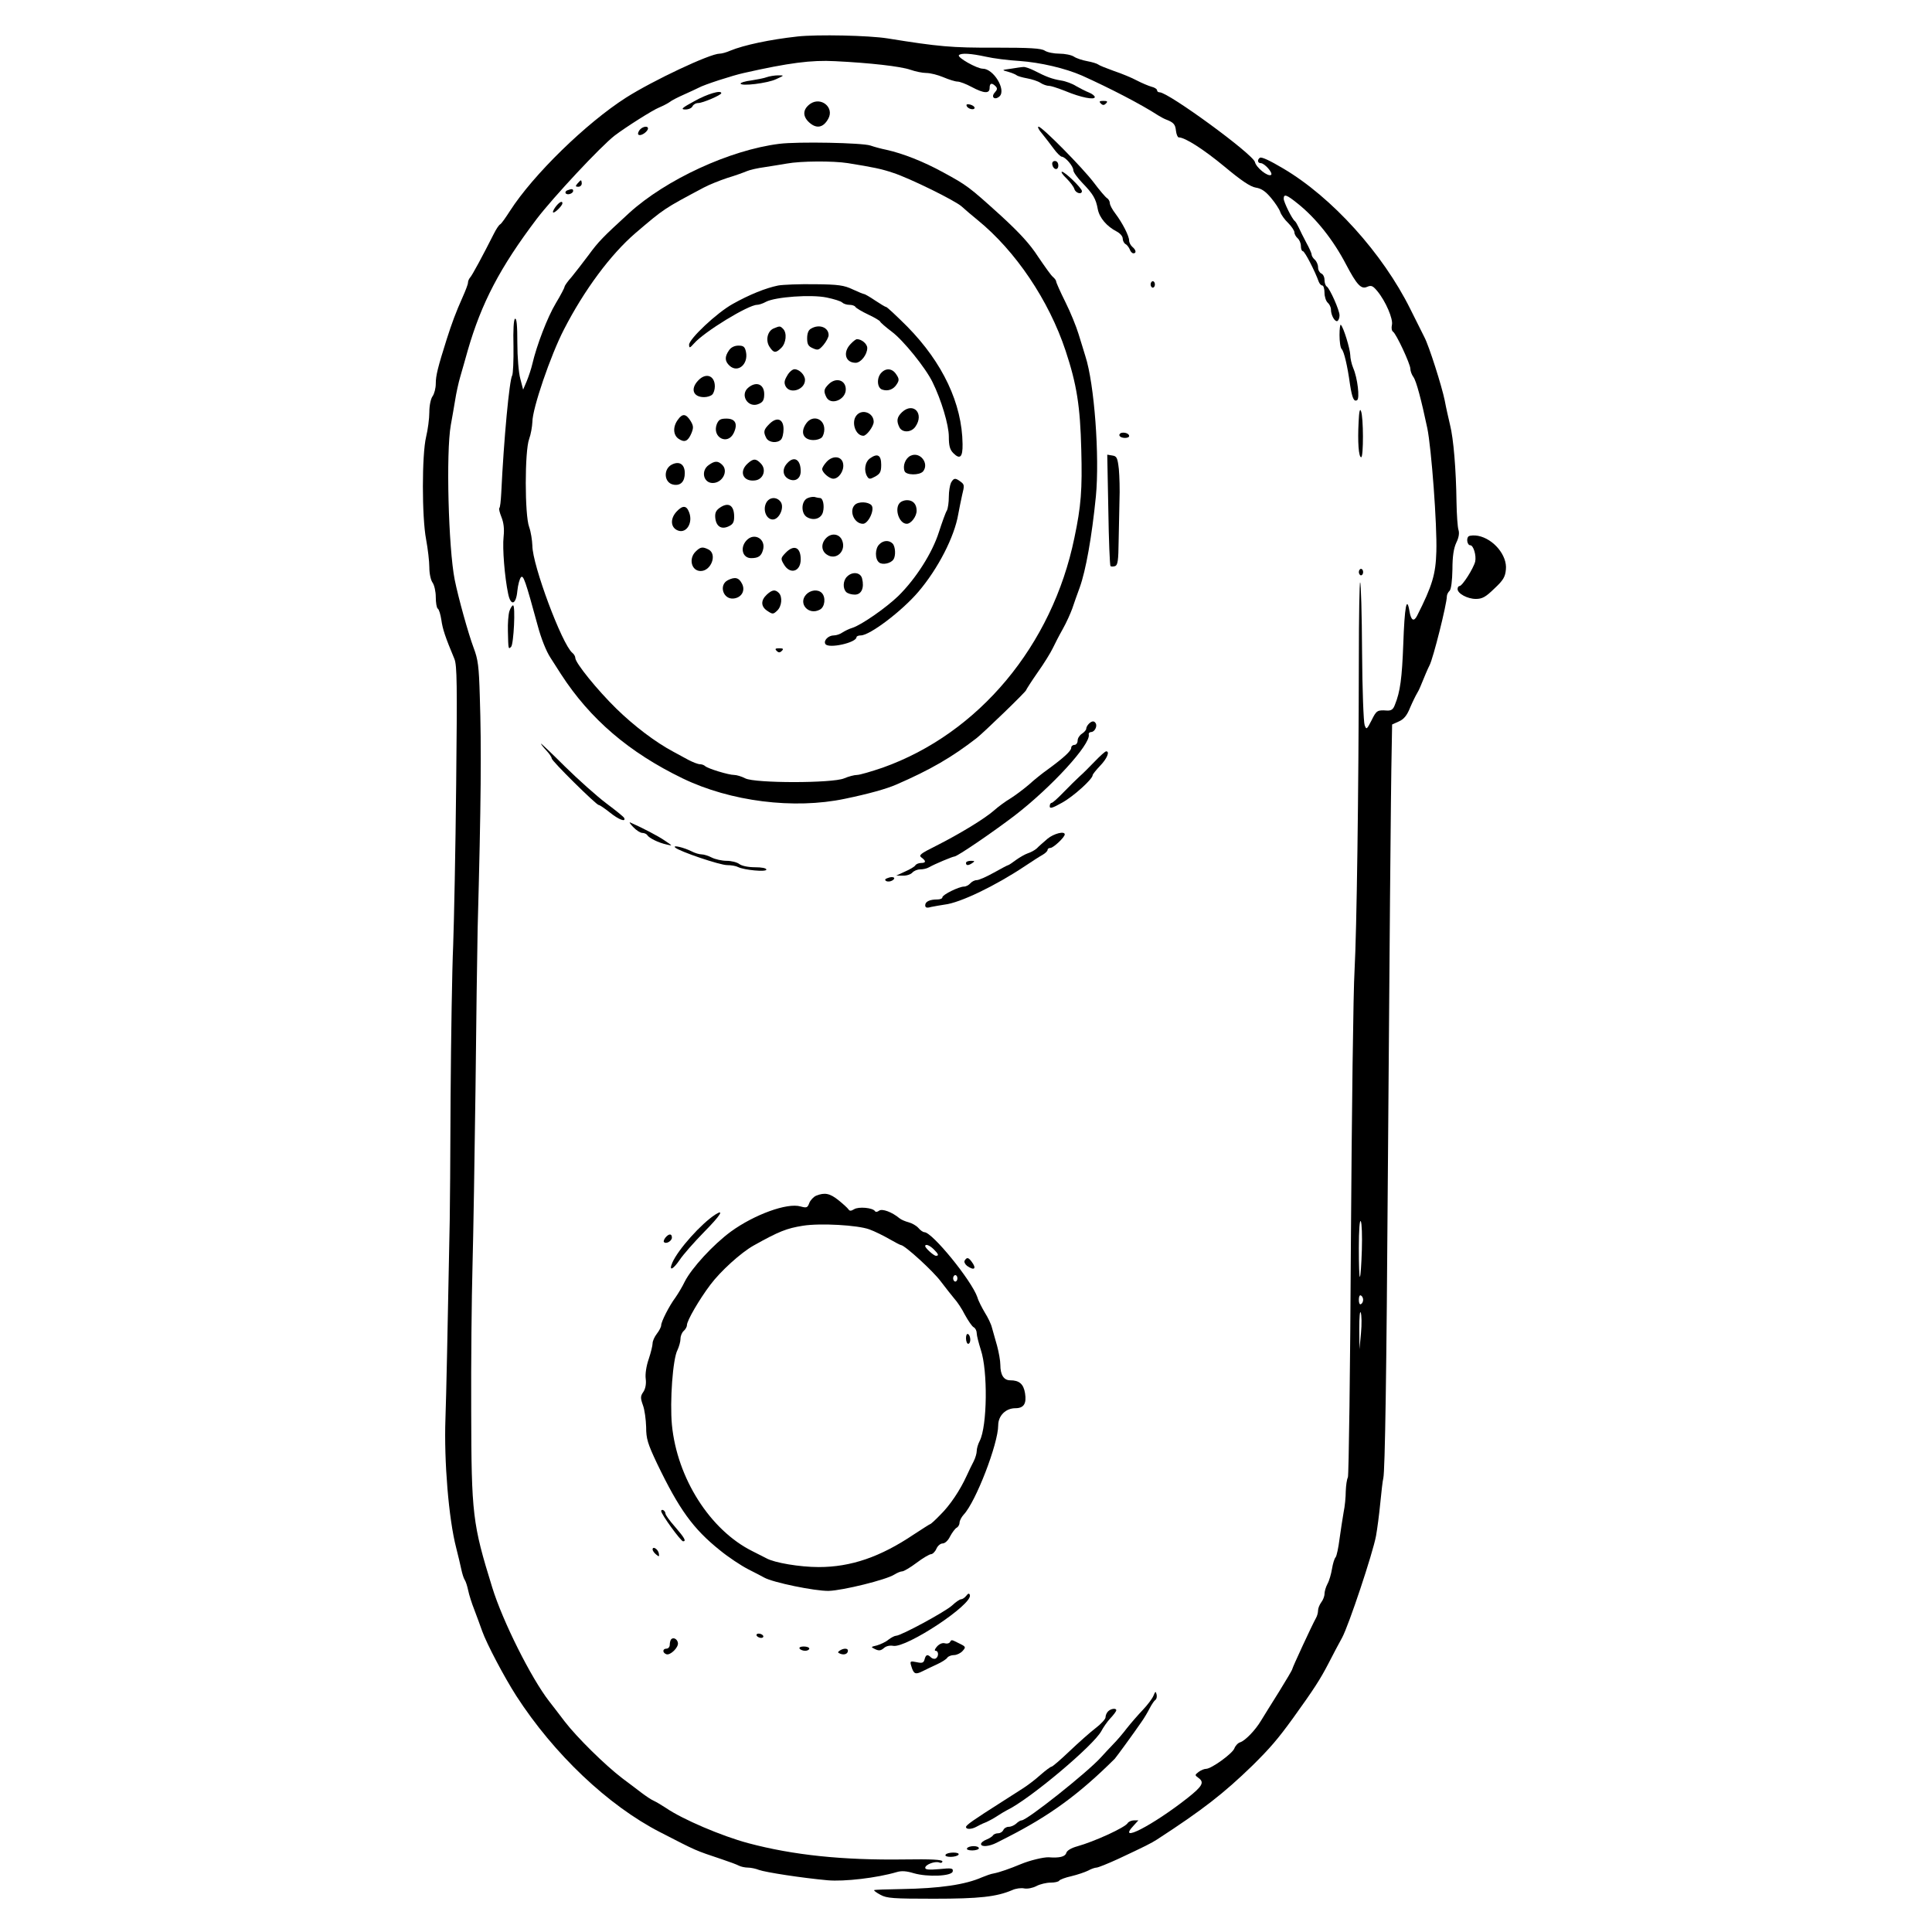 <?xml version="1.0" standalone="no"?>
<!DOCTYPE svg PUBLIC "-//W3C//DTD SVG 20010904//EN"
 "http://www.w3.org/TR/2001/REC-SVG-20010904/DTD/svg10.dtd">
<svg version="1.0" xmlns="http://www.w3.org/2000/svg"
 width="900pt" height="900pt" viewBox="0 0 900 900"
 preserveAspectRatio="xMidYMid meet">
<g transform="translate(0,900) scale(0.1,-0.1)"
fill="#000000" stroke="none">
<path d="M3715 8830 c-128 -14 -250 -40 -313 -66 -18 -8 -40 -14 -50 -14 -45
0 -310 -125 -436 -205 -186 -119 -432 -359 -540 -527 -20 -31 -40 -60 -46 -63
-6 -3 -19 -23 -29 -43 -51 -101 -103 -198 -112 -206 -5 -6 -9 -16 -9 -23 0 -7
-11 -36 -24 -65 -33 -74 -51 -123 -75 -198 -42 -133 -51 -170 -51 -207 0 -22
-7 -48 -15 -59 -8 -11 -15 -42 -15 -74 0 -30 -7 -82 -15 -115 -20 -83 -20
-374 0 -478 8 -43 15 -102 15 -130 0 -30 7 -60 15 -71 8 -11 15 -41 15 -67 0
-26 4 -50 9 -54 6 -3 13 -27 17 -53 6 -43 18 -79 61 -182 12 -31 13 -116 8
-585 -3 -303 -10 -640 -14 -750 -5 -110 -10 -427 -12 -705 -1 -278 -3 -536 -4
-575 -10 -518 -16 -814 -20 -925 -7 -196 15 -465 50 -600 9 -36 20 -81 24
-101 4 -19 11 -42 16 -49 5 -7 12 -30 16 -49 4 -20 17 -61 29 -91 11 -30 28
-74 36 -98 21 -59 102 -213 159 -302 175 -271 428 -511 670 -635 175 -90 159
-83 290 -127 33 -11 68 -24 77 -29 10 -5 29 -9 42 -9 14 0 37 -5 52 -11 31
-11 198 -37 319 -48 78 -7 230 11 322 38 23 7 46 5 79 -5 65 -19 178 -14 182
8 3 15 -4 17 -62 11 -47 -4 -66 -3 -66 6 0 15 45 32 65 25 8 -4 15 -1 15 5 0
8 -52 11 -177 9 -288 -4 -518 20 -728 76 -123 33 -306 111 -383 164 -20 13
-45 28 -56 33 -12 5 -37 22 -57 37 -20 15 -60 46 -90 68 -80 61 -211 190 -268
264 -27 36 -60 78 -73 95 -84 108 -217 374 -265 530 -92 297 -97 339 -98 825
-1 223 2 524 6 670 4 146 10 517 14 825 3 308 8 646 10 750 16 588 18 842 10
1082 -4 139 -8 171 -29 226 -24 64 -71 232 -88 317 -29 147 -41 592 -18 720 6
30 14 82 20 115 5 33 16 83 24 110 8 28 24 83 35 123 64 221 150 386 321 612
77 101 299 339 364 389 53 40 176 118 206 130 19 8 42 20 50 26 8 7 38 22 65
34 28 12 58 27 69 32 24 14 160 58 211 69 208 47 315 61 425 55 163 -8 305
-24 351 -40 23 -8 56 -15 74 -15 19 0 54 -9 80 -20 26 -11 55 -20 65 -20 11 0
40 -11 66 -25 58 -31 84 -32 84 -5 0 23 10 26 28 8 9 -9 8 -16 -4 -29 -20 -22
1 -38 23 -17 30 31 -29 128 -79 128 -27 0 -121 53 -111 63 10 11 56 8 125 -7
35 -8 105 -17 157 -20 98 -7 213 -34 291 -68 129 -58 276 -134 356 -186 10 -6
26 -15 34 -18 37 -14 45 -23 48 -53 2 -17 8 -31 13 -31 29 0 115 -55 213 -136
79 -66 121 -94 146 -98 26 -4 45 -17 71 -48 20 -24 39 -53 43 -66 4 -12 20
-35 37 -51 16 -16 29 -36 29 -44 0 -8 7 -20 15 -27 8 -7 15 -23 15 -36 0 -13
4 -24 9 -24 9 0 57 -94 74 -142 4 -10 11 -18 17 -18 5 0 10 -15 10 -34 0 -18
7 -39 15 -46 8 -7 15 -21 15 -32 0 -27 19 -60 31 -53 5 4 9 15 9 26 0 24 -45
124 -59 134 -6 3 -11 17 -11 31 0 14 -7 27 -15 30 -8 4 -15 16 -15 29 0 12 -7
28 -15 35 -8 7 -15 18 -15 24 0 6 -11 31 -25 56 -13 25 -29 56 -35 70 -6 13
-14 27 -18 30 -13 9 -52 89 -52 104 0 24 13 20 66 -23 85 -68 165 -169 224
-282 51 -97 71 -118 99 -105 19 8 26 5 47 -20 39 -47 75 -131 68 -158 -3 -13
-1 -27 5 -31 15 -9 81 -151 81 -173 0 -10 6 -27 14 -38 14 -19 37 -107 65
-239 19 -93 46 -451 42 -575 -3 -104 -18 -157 -90 -299 -15 -29 -28 -21 -35
21 -13 77 -23 21 -29 -152 -6 -158 -14 -222 -39 -283 -8 -22 -17 -28 -37 -27
-45 3 -49 1 -72 -46 -22 -43 -24 -44 -32 -22 -5 13 -11 166 -12 341 -1 175 -5
320 -9 324 -3 3 -6 -158 -6 -358 -1 -627 -10 -1267 -20 -1449 -6 -96 -13 -663
-17 -1260 -3 -597 -10 -1093 -14 -1102 -5 -9 -9 -38 -10 -65 0 -26 -4 -70 -10
-98 -5 -27 -13 -83 -19 -124 -5 -40 -13 -78 -18 -85 -6 -6 -13 -30 -17 -54 -4
-24 -13 -56 -21 -70 -8 -15 -14 -36 -14 -47 0 -11 -7 -29 -15 -39 -8 -11 -15
-28 -15 -38 0 -10 -4 -26 -10 -36 -18 -32 -110 -231 -110 -237 0 -4 -28 -51
-62 -106 -35 -55 -72 -116 -84 -135 -27 -45 -73 -92 -96 -100 -11 -3 -23 -16
-28 -29 -9 -24 -107 -95 -132 -95 -8 0 -23 -6 -34 -14 -19 -15 -19 -15 0 -29
27 -20 17 -38 -51 -92 -165 -130 -335 -217 -251 -128 l21 23 -21 0 c-11 0 -25
-6 -29 -13 -13 -21 -156 -86 -235 -108 -29 -8 -48 -20 -51 -31 -5 -17 -31 -24
-82 -20 -23 1 -87 -14 -130 -32 -50 -21 -99 -38 -125 -43 -14 -2 -38 -11 -55
-18 -79 -35 -198 -52 -375 -55 -69 -1 -126 -3 -128 -5 -2 -2 11 -12 30 -22 29
-16 59 -18 248 -18 213 0 292 9 365 40 17 8 42 11 56 8 15 -3 40 2 57 11 17 9
47 16 66 16 19 0 37 4 40 9 3 5 29 15 57 21 29 7 64 19 78 26 14 8 32 14 39
14 7 0 52 18 100 40 126 59 154 73 182 91 214 139 311 215 444 344 83 82 119
124 190 222 97 135 125 178 164 253 21 41 50 96 64 121 31 57 143 393 158 474
6 33 15 102 20 154 5 52 11 104 14 115 8 34 15 496 21 1396 7 955 14 1829 18
2000 l2 115 31 14 c23 10 38 27 53 65 12 28 27 58 32 66 5 8 12 22 15 30 20
49 36 87 43 100 17 31 81 287 81 322 0 8 6 20 13 26 7 8 12 45 13 100 0 61 6
98 18 124 12 24 15 45 10 60 -4 13 -8 70 -9 128 -2 153 -14 297 -30 360 -7 30
-19 82 -25 115 -13 64 -73 254 -95 295 -7 14 -36 72 -65 130 -129 260 -365
521 -592 655 -64 38 -101 55 -109 50 -13 -9 -11 -25 4 -25 18 0 59 -47 48 -55
-15 -9 -69 34 -75 60 -9 37 -403 325 -444 325 -7 0 -12 4 -12 10 0 5 -12 13
-26 16 -14 4 -45 17 -68 29 -22 12 -70 32 -106 44 -36 13 -69 26 -75 31 -5 4
-28 11 -50 15 -22 4 -50 13 -62 21 -12 8 -43 14 -68 14 -25 0 -56 6 -68 14
-17 11 -68 14 -232 14 -201 -1 -264 5 -500 43 -87 14 -327 19 -420 9z m2629
-5653 c-2 -66 -6 -123 -9 -125 -3 -3 -5 57 -5 134 0 85 4 134 9 125 5 -8 7
-68 5 -134z m6 -232 c0 -8 -4 -17 -10 -20 -6 -4 -10 5 -10 20 0 15 4 24 10 20
6 -3 10 -12 10 -20z m-10 -155 l-7 -75 -1 95 c0 56 3 87 7 75 4 -11 5 -54 1
-95z"/>
<path d="M4710 8680 c-44 -6 -45 -6 -15 -14 17 -5 35 -12 40 -16 6 -5 28 -11
50 -15 22 -4 50 -13 62 -21 12 -8 30 -14 40 -14 10 0 45 -12 78 -25 70 -29
135 -42 135 -27 0 5 -12 15 -27 21 -16 6 -42 20 -60 30 -17 11 -49 23 -70 26
-42 7 -69 17 -125 46 -20 10 -43 18 -50 17 -7 0 -33 -4 -58 -8z"/>
<path d="M3570 8640 c-14 -5 -46 -11 -72 -15 -27 -3 -48 -10 -48 -14 0 -14
125 1 165 20 39 18 40 18 10 18 -16 0 -41 -4 -55 -9z"/>
<path d="M3235 8529 c-59 -32 -66 -39 -42 -39 15 0 30 7 33 15 4 8 15 15 27
15 20 0 107 37 107 46 0 16 -66 -4 -125 -37z"/>
<path d="M3774 8516 c-33 -24 -36 -54 -9 -82 36 -36 70 -31 94 14 28 52 -35
103 -85 68z"/>
<path d="M5128 8518 c9 -9 15 -9 24 0 9 9 7 12 -12 12 -19 0 -21 -3 -12 -12z"/>
<path d="M4503 8507 c5 -15 37 -22 37 -9 0 5 -9 12 -21 15 -13 3 -19 1 -16 -6z"/>
<path d="M2980 8395 c-7 -9 -10 -19 -6 -22 8 -9 38 9 44 25 5 17 -23 15 -38
-3z"/>
<path d="M4854 8378 c15 -18 39 -50 54 -70 15 -21 32 -37 38 -38 16 0 54 -44
54 -63 0 -9 19 -35 42 -59 50 -52 63 -73 72 -123 8 -40 42 -80 89 -104 15 -8
27 -22 27 -32 0 -10 6 -22 13 -26 8 -4 16 -16 20 -25 3 -10 11 -18 17 -18 15
0 12 16 -5 30 -8 7 -15 20 -15 29 0 22 -31 82 -64 126 -14 18 -26 40 -26 49 0
8 -6 19 -13 23 -7 4 -35 37 -62 73 -54 71 -241 260 -257 260 -6 0 1 -15 16
-32z"/>
<path d="M3630 8330 c-231 -29 -529 -167 -700 -323 -123 -113 -141 -131 -188
-195 -26 -35 -62 -81 -79 -102 -18 -20 -33 -41 -33 -46 0 -4 -18 -39 -41 -77
-39 -65 -89 -196 -109 -282 -5 -22 -17 -58 -26 -80 l-17 -40 -13 50 c-8 28
-14 102 -14 168 0 80 -3 116 -11 112 -6 -4 -9 -51 -7 -128 1 -67 -2 -128 -6
-136 -13 -21 -39 -295 -51 -549 -2 -35 -5 -66 -9 -69 -3 -3 2 -22 10 -42 10
-25 14 -53 10 -91 -6 -55 5 -188 21 -265 12 -60 37 -53 43 12 3 29 11 58 17
64 11 11 20 -13 78 -226 16 -60 40 -120 60 -150 17 -27 39 -61 48 -75 136
-210 317 -365 567 -486 223 -108 519 -145 756 -95 111 23 193 46 239 66 159
69 259 127 375 217 34 27 230 216 230 223 0 2 24 40 54 83 30 42 61 93 70 112
9 19 30 60 47 90 17 30 36 73 44 95 7 22 23 66 35 99 28 78 56 233 75 423 18
186 -7 526 -49 654 -7 24 -22 71 -32 104 -10 33 -37 100 -61 148 -24 48 -43
91 -43 96 0 5 -7 14 -15 21 -9 7 -39 50 -69 94 -38 59 -86 111 -173 191 -150
136 -159 142 -269 202 -93 51 -188 88 -264 105 -25 5 -58 14 -75 20 -38 13
-338 19 -425 8z m320 -90 c118 -19 157 -27 210 -45 75 -24 289 -129 320 -157
14 -13 47 -41 74 -63 177 -144 332 -374 410 -609 52 -157 68 -258 73 -461 5
-187 -1 -263 -32 -410 -103 -502 -446 -912 -893 -1071 -53 -18 -107 -34 -120
-34 -12 0 -39 -7 -60 -16 -55 -23 -415 -23 -460 0 -17 9 -41 16 -52 16 -26 0
-121 29 -135 41 -5 5 -16 9 -25 9 -8 0 -32 9 -53 20 -20 11 -52 28 -70 38 -83
44 -183 120 -265 200 -89 87 -192 214 -192 237 0 7 -6 18 -14 24 -48 40 -186
409 -186 499 -1 26 -7 65 -15 87 -21 56 -21 354 0 410 8 22 14 57 15 79 0 63
85 311 147 431 95 185 218 350 333 449 136 116 132 113 318 212 24 13 74 33
110 45 37 11 78 26 92 32 14 6 50 14 80 18 30 5 78 12 105 17 65 12 215 13
285 2z"/>
<path d="M3625 7670 c-59 -12 -135 -43 -210 -85 -75 -41 -205 -164 -205 -191
1 -17 3 -16 23 6 48 55 253 180 294 180 8 0 27 6 41 14 44 23 211 35 283 20
34 -7 66 -17 72 -23 6 -6 21 -11 33 -11 13 0 26 -4 29 -10 3 -5 31 -22 61 -36
30 -14 54 -29 54 -32 1 -4 25 -25 54 -47 53 -39 158 -169 190 -235 41 -83 76
-200 76 -254 0 -43 5 -61 21 -77 31 -31 44 -19 43 42 -2 189 -93 380 -257 547
-50 50 -95 92 -99 92 -4 0 -27 14 -51 30 -25 17 -48 30 -51 30 -4 0 -28 10
-54 22 -40 19 -66 23 -177 24 -71 1 -148 -2 -170 -6z"/>
<path d="M3604 7470 c-29 -12 -39 -56 -19 -86 19 -29 29 -30 55 -4 22 22 27
69 8 88 -14 14 -15 14 -44 2z"/>
<path d="M3778 7469 c-12 -6 -18 -22 -18 -45 0 -27 5 -37 26 -46 24 -11 29 -9
50 15 13 16 24 36 24 46 0 36 -44 53 -82 30z"/>
<path d="M3962 7397 c-37 -39 -24 -87 24 -87 24 0 54 38 54 69 0 19 -26 41
-48 41 -5 0 -18 -10 -30 -23z"/>
<path d="M3396 7368 c-21 -30 -20 -51 3 -72 39 -35 88 8 76 65 -5 24 -12 29
-35 29 -18 0 -35 -8 -44 -22z"/>
<path d="M3667 7250 c-14 -23 -15 -34 -7 -50 21 -38 90 -15 90 30 0 23 -26 50
-49 50 -9 0 -25 -13 -34 -30z"/>
<path d="M4106 7264 c-23 -23 -21 -71 4 -79 27 -9 53 1 68 26 11 17 11 25 -3
45 -18 28 -47 31 -69 8z"/>
<path d="M3252 7227 c-37 -39 -23 -77 28 -77 14 0 31 5 38 12 7 7 12 24 12 38
0 51 -42 66 -78 27z"/>
<path d="M3860 7210 c-23 -23 -24 -33 -10 -61 21 -39 90 -11 90 37 0 44 -46
58 -80 24z"/>
<path d="M3488 7196 c-45 -34 -3 -101 48 -77 18 8 24 18 24 45 0 45 -35 61
-72 32z"/>
<path d="M4202 7080 c-24 -23 -27 -41 -12 -71 14 -26 55 -24 74 3 43 61 -9
117 -62 68z"/>
<path d="M3990 7065 c-26 -31 -5 -95 32 -95 15 0 48 44 48 65 0 42 -54 62 -80
30z"/>
<path d="M3158 7045 c-24 -32 -23 -71 3 -89 28 -19 44 -12 60 26 10 25 10 34
-4 57 -21 34 -38 36 -59 6z"/>
<path d="M3339 7024 c-23 -62 51 -100 79 -41 20 42 8 67 -34 67 -28 0 -36 -5
-45 -26z"/>
<path d="M3584 7025 c-27 -27 -29 -37 -14 -66 12 -21 50 -25 68 -7 7 7 12 29
12 49 0 48 -31 59 -66 24z"/>
<path d="M3756 7028 c-30 -42 -14 -78 34 -78 14 0 31 5 38 12 7 7 12 24 12 38
0 51 -55 69 -84 28z"/>
<path d="M4242 6877 c-24 -11 -38 -47 -28 -72 7 -19 69 -20 86 -1 30 37 -14
94 -58 73z"/>
<path d="M4053 6865 c-24 -17 -30 -58 -13 -85 8 -13 13 -13 37 0 23 13 28 22
28 55 0 45 -17 55 -52 30z"/>
<path d="M3851 6849 c-12 -13 -21 -28 -21 -34 0 -16 33 -45 52 -45 25 0 50 36
46 67 -4 38 -47 44 -77 12z"/>
<path d="M3482 6840 c-41 -38 -20 -85 35 -78 38 4 55 49 28 78 -23 25 -36 25
-63 0z"/>
<path d="M3667 6842 c-25 -27 -21 -60 8 -74 30 -14 55 3 55 37 0 55 -31 73
-63 37z"/>
<path d="M3132 6837 c-44 -20 -40 -88 7 -95 32 -5 51 15 51 54 0 40 -24 57
-58 41z"/>
<path d="M3302 6834 c-38 -26 -26 -84 18 -84 45 0 74 55 45 84 -20 20 -35 20
-63 0z"/>
<path d="M4430 6751 c-5 -11 -10 -40 -10 -65 0 -26 -4 -54 -9 -64 -6 -9 -22
-54 -37 -100 -31 -98 -107 -217 -189 -298 -58 -56 -173 -136 -215 -149 -14 -4
-34 -14 -45 -21 -11 -8 -29 -14 -41 -14 -25 0 -49 -24 -39 -40 14 -23 145 6
145 32 0 4 9 8 20 8 42 0 191 113 268 203 92 108 168 256 186 362 4 22 12 62
18 89 11 44 11 49 -7 62 -25 19 -32 18 -45 -5z"/>
<path d="M3763 6680 c-32 -13 -33 -74 -2 -90 31 -17 66 -5 73 26 7 28 0 64
-14 64 -5 0 -14 2 -22 4 -7 3 -23 1 -35 -4z"/>
<path d="M3568 6655 c-15 -33 3 -75 32 -75 29 0 54 53 38 80 -18 28 -56 26
-70 -5z"/>
<path d="M4192 6658 c-27 -27 -4 -98 32 -98 20 0 46 34 46 61 0 31 -17 49 -45
49 -12 0 -26 -5 -33 -12z"/>
<path d="M3982 6648 c-28 -28 -3 -88 38 -88 25 0 56 66 40 86 -15 17 -61 19
-78 2z"/>
<path d="M3352 6634 c-17 -12 -22 -24 -20 -46 4 -40 28 -56 62 -40 20 9 26 19
26 45 0 54 -27 70 -68 41z"/>
<path d="M3152 6617 c-32 -34 -28 -77 8 -89 39 -13 69 38 50 86 -12 32 -30 33
-58 3z"/>
<path d="M3847 6492 c-23 -25 -21 -58 4 -75 44 -31 94 17 71 68 -14 30 -51 33
-75 7z"/>
<path d="M3477 6482 c-31 -34 -18 -82 22 -82 33 0 47 9 55 37 16 52 -41 85
-77 45z"/>
<path d="M4096 6464 c-20 -19 -21 -68 -1 -84 15 -13 55 -5 67 14 12 17 9 61
-4 74 -17 17 -44 15 -62 -4z"/>
<path d="M3240 6430 c-33 -33 -19 -90 24 -90 49 0 78 78 37 100 -28 14 -38 13
-61 -10z"/>
<path d="M3659 6424 c-22 -23 -23 -27 -8 -52 28 -50 79 -36 79 22 0 58 -32 71
-71 30z"/>
<path d="M3946 6314 c-19 -18 -21 -55 -4 -72 7 -7 25 -12 40 -12 31 0 45 31
34 75 -7 29 -45 34 -70 9z"/>
<path d="M3390 6297 c-43 -23 -21 -91 28 -85 36 4 55 36 39 68 -15 30 -33 34
-67 17z"/>
<path d="M3572 6230 c-29 -27 -28 -56 3 -76 24 -16 27 -16 45 1 22 20 26 65 8
83 -17 17 -31 15 -56 -8z"/>
<path d="M3755 6230 c-38 -42 12 -98 64 -70 24 12 29 58 9 78 -18 18 -53 14
-73 -8z"/>
<path d="M3618 5968 c9 -9 15 -9 24 0 9 9 7 12 -12 12 -19 0 -21 -3 -12 -12z"/>
<path d="M4902 8233 c5 -25 28 -28 28 -4 0 12 -6 21 -16 21 -9 0 -14 -7 -12
-17z"/>
<path d="M4968 8169 c17 -17 34 -39 37 -50 6 -19 35 -27 35 -9 0 13 -79 90
-93 90 -6 0 3 -14 21 -31z"/>
<path d="M2690 8145 c-10 -12 -10 -15 4 -15 9 0 16 7 16 15 0 8 -2 15 -4 15
-2 0 -9 -7 -16 -15z"/>
<path d="M2642 8113 c-6 -2 -10 -9 -7 -13 7 -11 35 -2 35 11 0 10 -8 10 -28 2z"/>
<path d="M2587 8035 c-10 -14 -14 -25 -9 -25 10 0 42 33 42 43 0 14 -16 5 -33
-18z"/>
<path d="M5360 7675 c0 -8 5 -15 10 -15 6 0 10 7 10 15 0 8 -4 15 -10 15 -5 0
-10 -7 -10 -15z"/>
<path d="M6240 7439 c0 -30 4 -59 10 -65 11 -11 27 -78 39 -166 10 -63 18 -81
33 -72 13 8 2 103 -18 149 -8 19 -14 47 -14 62 -1 28 -31 128 -44 140 -3 3 -6
-18 -6 -48z"/>
<path d="M6329 7035 c-5 -93 0 -165 12 -165 11 0 11 187 -1 215 -5 14 -9 -2
-11 -50z"/>
<path d="M5222 6983 c-6 -3 -10 -9 -6 -14 7 -12 44 -12 44 0 0 11 -21 19 -38
14z"/>
<path d="M5163 6625 c2 -140 7 -258 10 -262 3 -3 13 -3 22 0 12 5 15 27 16
114 1 59 3 146 4 193 2 47 0 112 -3 145 -6 53 -10 60 -30 63 l-24 4 5 -257z"/>
<path d="M6842 6502 c-13 -9 -7 -42 7 -42 15 0 29 -48 23 -76 -8 -32 -60 -114
-73 -114 -5 0 -9 -6 -9 -14 0 -21 46 -46 85 -46 30 0 46 9 86 48 42 39 51 55
54 89 7 65 -57 143 -130 157 -16 3 -36 2 -43 -2z"/>
<path d="M6330 6335 c0 -8 5 -15 10 -15 6 0 10 7 10 15 0 8 -4 15 -10 15 -5 0
-10 -7 -10 -15z"/>
<path d="M2373 6153 c-5 -16 -8 -57 -7 -93 2 -86 2 -86 15 -73 12 12 21 193 9
193 -4 0 -12 -12 -17 -27z"/>
<path d="M5072 5628 c-7 -7 -12 -17 -12 -23 0 -5 -9 -16 -20 -23 -11 -7 -20
-21 -20 -32 0 -11 -7 -20 -15 -20 -8 0 -15 -6 -15 -14 0 -14 -36 -47 -110
-101 -23 -16 -63 -48 -88 -71 -26 -22 -65 -51 -86 -64 -22 -13 -56 -38 -75
-55 -44 -39 -163 -111 -270 -165 -74 -37 -83 -44 -68 -55 22 -16 21 -25 -2
-25 -11 0 -23 -5 -27 -11 -3 -6 -25 -19 -48 -29 l-41 -19 31 0 c17 -1 37 6 44
14 7 8 23 15 36 15 14 0 32 4 42 10 26 15 110 50 118 50 13 0 176 111 281 191
170 131 354 331 345 377 -2 6 4 12 11 12 16 0 30 27 21 41 -7 12 -18 11 -32
-3z"/>
<path d="M2520 5536 c0 -3 11 -17 25 -32 14 -15 25 -31 25 -37 0 -12 208 -217
219 -217 5 0 28 -16 52 -35 41 -33 75 -46 67 -26 -1 5 -40 36 -84 69 -45 34
-131 111 -193 172 -61 61 -111 108 -111 106z"/>
<path d="M5099 5452 c-25 -26 -56 -57 -70 -69 -13 -12 -46 -44 -73 -72 -27
-28 -52 -51 -57 -51 -5 0 -9 -7 -9 -16 0 -12 12 -9 58 17 54 30 142 110 142
128 0 4 16 24 35 44 32 33 46 67 28 67 -5 0 -29 -22 -54 -48z"/>
<path d="M2950 5147 c14 -15 33 -27 42 -27 9 0 20 -5 23 -10 8 -14 53 -36 90
-44 30 -7 29 -7 -8 18 -30 21 -105 60 -162 85 -5 2 1 -8 15 -22z"/>
<path d="M4880 5093 c-18 -16 -41 -35 -50 -45 -10 -9 -29 -19 -42 -23 -12 -4
-37 -18 -55 -31 -17 -13 -34 -24 -36 -24 -3 0 -33 -16 -67 -35 -34 -19 -70
-35 -80 -35 -10 0 -23 -7 -30 -15 -7 -8 -20 -15 -29 -15 -24 0 -101 -38 -101
-50 0 -6 -11 -10 -24 -10 -35 0 -56 -10 -56 -27 0 -11 7 -14 27 -8 15 3 43 8
63 11 72 8 236 87 374 179 33 22 70 46 83 53 12 7 23 17 23 23 0 5 6 9 13 9
14 0 67 50 67 63 0 17 -51 4 -80 -20z"/>
<path d="M3145 5052 c19 -18 208 -82 242 -82 19 0 42 -4 51 -9 28 -14 132 -24
132 -12 0 7 -22 11 -53 11 -31 0 -61 6 -73 15 -10 8 -37 15 -59 15 -22 0 -53
7 -69 15 -15 8 -37 15 -48 15 -10 0 -31 6 -46 14 -36 18 -90 31 -77 18z"/>
<path d="M4500 4980 c0 -13 11 -13 30 0 12 8 11 10 -7 10 -13 0 -23 -4 -23
-10z"/>
<path d="M4136 4910 c-13 -4 -16 -9 -8 -14 7 -4 19 -3 28 2 21 12 5 22 -20 12z"/>
<path d="M3802 3430 c-12 -5 -27 -21 -32 -34 -8 -22 -12 -24 -41 -16 -62 18
-215 -38 -324 -117 -83 -61 -183 -170 -215 -233 -12 -25 -32 -58 -44 -75 -29
-39 -66 -112 -66 -129 0 -7 -9 -25 -20 -39 -11 -14 -20 -34 -20 -45 0 -10 -8
-43 -18 -73 -11 -31 -17 -70 -14 -92 3 -23 -1 -46 -11 -61 -14 -20 -14 -28 -2
-62 8 -21 14 -67 15 -102 0 -54 7 -77 51 -170 103 -214 168 -304 293 -404 39
-32 98 -71 131 -88 33 -17 67 -34 75 -39 41 -23 236 -63 300 -62 67 2 269 52
306 76 13 8 29 15 37 15 7 0 38 18 67 40 29 22 60 40 67 40 7 0 19 11 25 25 6
14 19 25 29 25 11 0 26 14 35 33 9 17 23 36 30 40 8 4 14 15 14 24 0 9 9 26
19 37 57 60 161 331 161 416 0 45 35 80 80 80 39 0 53 21 45 70 -7 43 -27 60
-69 60 -30 0 -46 25 -46 72 0 19 -7 58 -15 88 -9 30 -19 69 -24 85 -4 17 -19
48 -33 70 -13 22 -30 54 -35 72 -27 78 -210 303 -247 303 -6 0 -19 9 -28 20
-10 11 -30 22 -45 26 -15 4 -35 12 -43 19 -35 29 -81 46 -95 35 -8 -6 -16 -7
-19 -2 -10 16 -76 22 -97 9 -15 -9 -21 -9 -27 0 -4 6 -25 25 -46 42 -40 32
-64 37 -104 21z m248 -157 c25 -9 67 -30 93 -45 26 -15 51 -28 54 -28 17 0
151 -122 186 -170 23 -30 51 -66 63 -80 13 -14 35 -47 49 -75 15 -27 33 -54
41 -58 8 -4 14 -17 14 -28 0 -11 9 -45 19 -77 33 -98 30 -355 -5 -424 -8 -15
-14 -36 -14 -47 0 -11 -6 -32 -14 -48 -8 -15 -23 -46 -33 -68 -31 -68 -78
-138 -123 -182 -23 -24 -44 -43 -47 -43 -2 0 -36 -22 -76 -48 -156 -105 -293
-152 -443 -152 -88 0 -207 20 -244 41 -8 4 -37 19 -65 33 -197 98 -351 340
-375 589 -10 109 4 307 26 348 7 15 14 39 14 52 0 14 7 30 15 37 8 7 15 19 15
27 0 21 57 119 109 188 48 64 143 150 202 183 118 66 154 80 229 92 81 13 256
3 310 -17z m300 -93 c22 -22 25 -30 10 -30 -10 0 -50 36 -50 45 0 12 21 4 40
-15z m110 -135 c0 -8 -4 -15 -10 -15 -5 0 -10 7 -10 15 0 8 5 15 10 15 6 0 10
-7 10 -15z"/>
<path d="M4500 2766 c0 -14 5 -26 10 -26 6 0 10 9 10 19 0 11 -4 23 -10 26 -6
4 -10 -5 -10 -19z"/>
<path d="M3332 3342 c-65 -42 -173 -162 -200 -224 -18 -42 3 -33 35 14 15 23
67 82 114 130 75 76 95 108 51 80z"/>
<path d="M3100 3235 c-7 -9 -10 -18 -7 -21 10 -11 37 5 37 21 0 19 -14 19 -30
0z"/>
<path d="M4494 3128 c-4 -6 1 -17 11 -25 34 -24 46 -13 21 20 -15 20 -22 21
-32 5z"/>
<path d="M3080 1961 c0 -15 92 -141 102 -141 16 0 7 16 -37 67 -25 28 -45 56
-45 62 0 5 -4 13 -10 16 -5 3 -10 1 -10 -4z"/>
<path d="M3040 1782 c0 -5 7 -16 16 -23 14 -12 16 -11 13 5 -4 20 -29 35 -29
18z"/>
<path d="M4501 1566 c-7 -9 -18 -16 -24 -16 -6 0 -25 -13 -42 -29 -30 -28
-238 -141 -261 -141 -6 0 -22 -8 -35 -18 -13 -11 -37 -22 -54 -27 -29 -7 -30
-7 -7 -18 17 -8 26 -6 40 6 10 9 27 13 43 10 61 -11 372 194 357 237 -3 9 -8
8 -17 -4z"/>
<path d="M3525 1380 c3 -5 13 -10 21 -10 8 0 12 5 9 10 -3 6 -13 10 -21 10 -8
0 -12 -4 -9 -10z"/>
<path d="M3127 1364 c-4 -4 -7 -16 -7 -26 0 -10 -7 -18 -15 -18 -19 0 -20 -19
-1 -26 18 -7 58 32 54 53 -3 18 -21 27 -31 17z"/>
<path d="M4425 1350 c-4 -6 -15 -8 -24 -5 -11 3 -25 -3 -36 -15 -10 -11 -13
-20 -7 -20 15 0 16 -27 1 -36 -6 -3 -16 -1 -22 5 -16 16 -24 14 -30 -9 -4 -16
-11 -19 -37 -13 -30 6 -32 5 -25 -18 11 -37 19 -41 51 -25 16 8 47 23 69 33
22 10 44 24 48 31 4 6 18 12 31 12 13 0 31 9 40 19 16 18 16 20 -15 35 -38 19
-36 19 -44 6z"/>
<path d="M3725 1320 c3 -5 15 -10 26 -10 10 0 19 5 19 10 0 6 -12 10 -26 10
-14 0 -23 -4 -19 -10z"/>
<path d="M3912 1311 c-11 -7 -10 -10 3 -15 19 -7 35 0 35 15 0 11 -20 12 -38
0z"/>
<path d="M5373 1100 c-6 -14 -28 -43 -49 -65 -22 -23 -55 -61 -74 -85 -19 -25
-48 -59 -65 -76 -16 -17 -42 -44 -56 -60 -63 -70 -345 -294 -370 -294 -6 0
-17 -7 -25 -15 -9 -8 -24 -15 -35 -15 -11 0 -22 -7 -25 -15 -4 -8 -14 -15 -24
-15 -11 0 -22 -5 -25 -11 -4 -5 -18 -14 -31 -19 -13 -5 -24 -14 -24 -20 0 -15
38 -12 73 6 18 9 41 21 51 26 196 100 332 199 499 365 8 9 87 117 124 171 13
18 30 47 39 65 9 17 21 35 26 38 6 4 8 15 6 25 -4 17 -6 16 -15 -6z"/>
<path d="M5162 1028 c-7 -7 -12 -19 -12 -28 0 -8 -21 -31 -46 -50 -25 -19 -80
-68 -121 -107 -42 -40 -80 -73 -85 -73 -4 0 -27 -17 -51 -38 -23 -21 -60 -49
-82 -63 -22 -14 -67 -43 -100 -64 -132 -84 -165 -107 -165 -116 0 -12 26 -11
48 1 9 5 28 15 42 20 14 6 39 19 55 30 17 11 37 23 45 27 105 50 406 303 441
370 8 15 26 42 41 58 16 17 28 33 28 38 0 11 -25 8 -38 -5z"/>
<path d="M4505 390 c-4 -6 7 -10 24 -10 17 0 31 5 31 10 0 6 -11 10 -24 10
-14 0 -28 -4 -31 -10z"/>
<path d="M4405 360 c-4 -6 6 -10 24 -10 16 0 33 5 36 10 4 6 -6 10 -24 10 -16
0 -33 -4 -36 -10z"/>
</g>
</svg>

